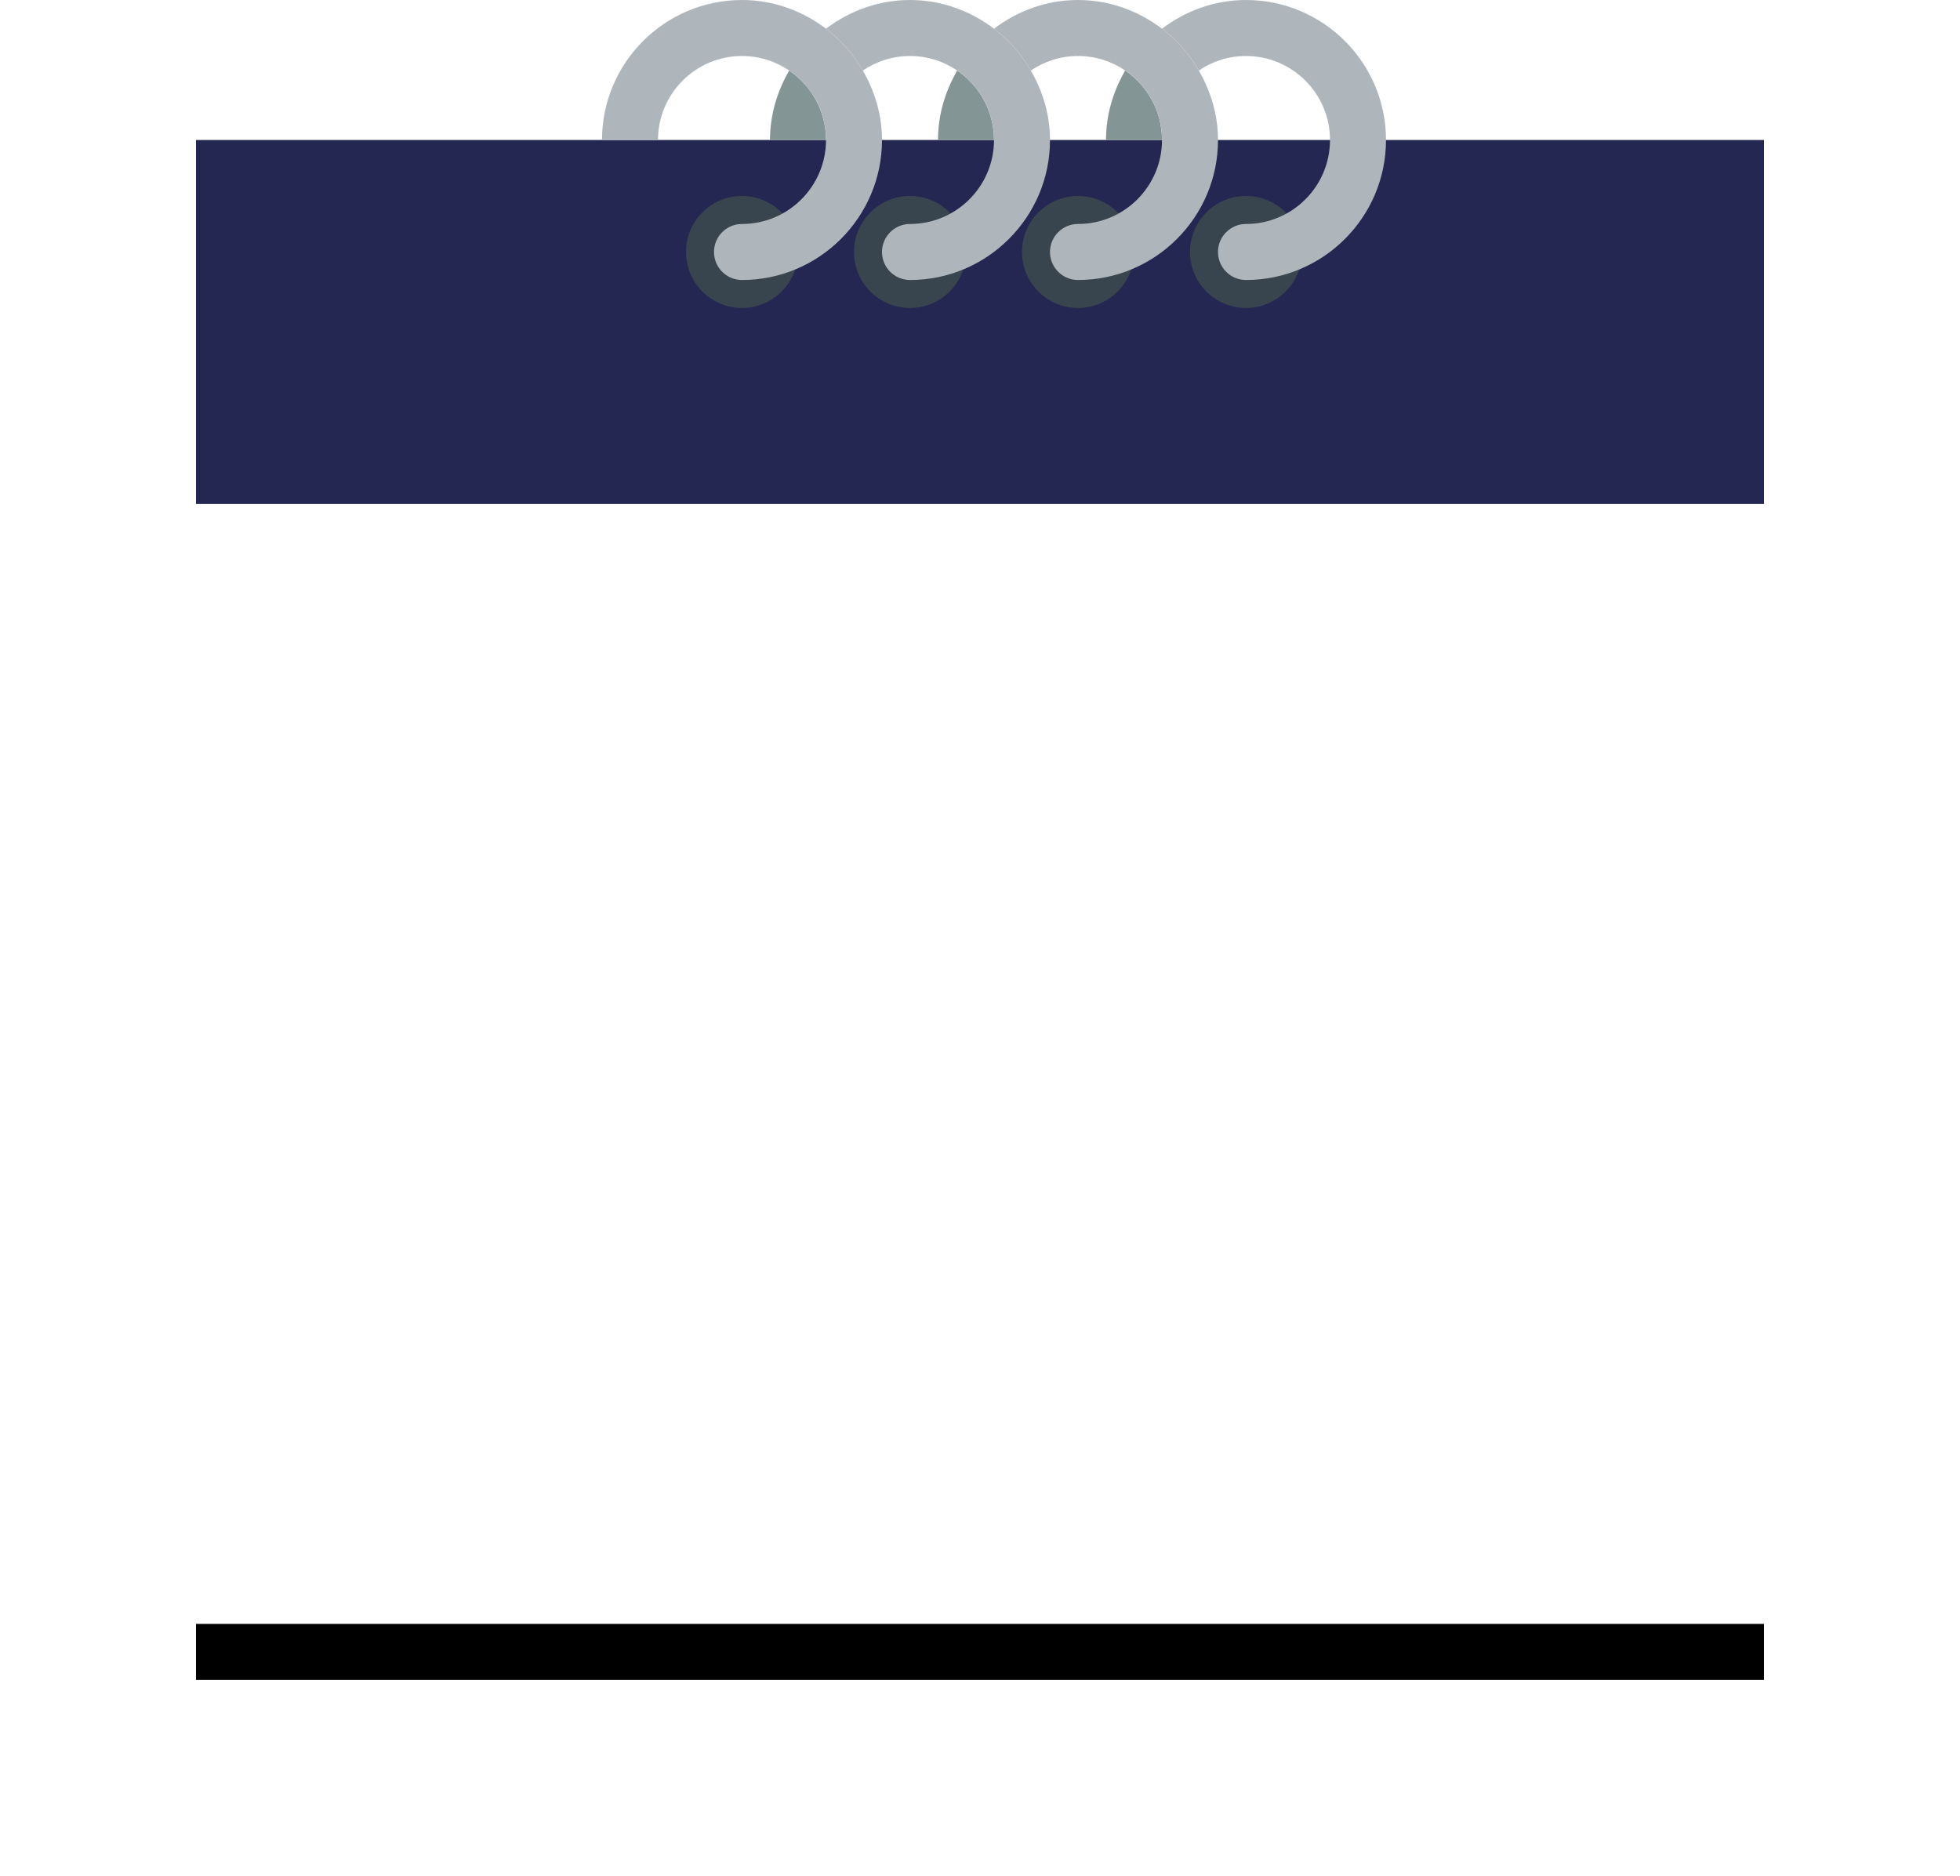 <?xml version="1.0" encoding="UTF-8"?>
<svg width="70px" height="67px" viewBox="0 0 70 67" version="1.1" xmlns="http://www.w3.org/2000/svg" xmlns:xlink="http://www.w3.org/1999/xlink">
    <!-- Generator: Sketch 52.6 (67491) - http://www.bohemiancoding.com/sketch -->
    <title>calendar (1)</title>
    <desc>Created with Sketch.</desc>
    <defs>
        <rect id="path-1" x="0" y="18" width="56" height="40"></rect>
        <filter x="-20.5%" y="-23.8%" width="141.1%" height="157.5%" filterUnits="objectBoundingBox" id="filter-2">
            <feMorphology radius="0.5" operator="dilate" in="SourceAlpha" result="shadowSpreadOuter1"></feMorphology>
            <feOffset dx="0" dy="2" in="shadowSpreadOuter1" result="shadowOffsetOuter1"></feOffset>
            <feGaussianBlur stdDeviation="3" in="shadowOffsetOuter1" result="shadowBlurOuter1"></feGaussianBlur>
            <feColorMatrix values="0 0 0 0 0.638   0 0 0 0 0.638   0 0 0 0 0.638  0 0 0 0.5 0" type="matrix" in="shadowBlurOuter1"></feColorMatrix>
        </filter>
    </defs>
    <g id="Expert-Talk" stroke="none" stroke-width="1" fill="none" fill-rule="evenodd">
        <g id="3_ExpertTalk_BookedCalls_ConsultantView" transform="translate(-538, -327)">
            <g id="Group-15-Copy-3" transform="translate(520, 307)">
                <g id="Group-12" transform="translate(0, 20)">
                    <g id="calendar-(1)" transform="translate(25, 0)">
                        <g id="Rectangle">
                            <use fill="black" fill-opacity="1" filter="url(#filter-2)" xlink:href="#path-1"></use>
                            <use fill="#FFFFFF" fill-rule="evenodd" xlink:href="#path-1"></use>
                        </g>
                        <polygon id="Path" fill="#232751" points="41 5 15 5 0 5 0 18 56 18 56 5"></polygon>
                        <circle id="Oval" fill="#38454F" cx="19.5" cy="9" r="2"></circle>
                        <circle id="Oval" fill="#38454F" cx="25.5" cy="9" r="2"></circle>
                        <circle id="Oval" fill="#38454F" cx="31.5" cy="9" r="2"></circle>
                        <circle id="Oval" fill="#38454F" cx="37.5" cy="9" r="2"></circle>
                        <path d="M37.5,0 C36.37,0 35.338,0.391 34.5,1.025 C35.034,1.43 35.479,1.937 35.815,2.52 C36.296,2.192 36.876,2 37.5,2 C39.154,2 40.5,3.346 40.5,5 C40.5,6.654 39.154,8 37.5,8 C36.947,8 36.5,8.447 36.5,9 C36.5,9.553 36.947,10 37.5,10 C40.257,10 42.5,7.757 42.5,5 C42.5,2.243 40.257,0 37.5,0 Z" id="Path" fill="#AFB6BB"></path>
                        <path d="M33.185,2.52 C32.761,3.254 32.5,4.093 32.5,5 L34.5,5 C34.5,3.97 33.978,3.061 33.185,2.52 Z" id="Path" fill="#839594"></path>
                        <path d="M27.185,2.52 C26.761,3.254 26.5,4.093 26.5,5 L28.5,5 C28.5,3.97 27.978,3.061 27.185,2.52 Z" id="Path" fill="#839594"></path>
                        <path d="M35.815,2.52 C35.478,1.937 35.034,1.43 34.5,1.025 C33.662,0.391 32.63,0 31.5,0 C30.37,0 29.338,0.391 28.5,1.025 C29.034,1.43 29.479,1.937 29.815,2.52 C30.296,2.192 30.876,2 31.5,2 C32.124,2 32.704,2.192 33.185,2.52 C33.978,3.061 34.5,3.97 34.5,5 C34.5,6.654 33.154,8 31.5,8 C30.947,8 30.5,8.447 30.5,9 C30.5,9.553 30.947,10 31.5,10 C34.257,10 36.5,7.757 36.5,5 C36.5,4.093 36.239,3.254 35.815,2.52 Z" id="Path" fill="#AFB6BB"></path>
                        <path d="M21.185,2.52 C20.761,3.254 20.5,4.093 20.5,5 L22.5,5 C22.5,3.97 21.978,3.061 21.185,2.52 Z" id="Path" fill="#839594"></path>
                        <path d="M29.815,2.52 C29.478,1.937 29.034,1.43 28.5,1.025 C27.662,0.391 26.63,0 25.5,0 C24.37,0 23.338,0.391 22.5,1.025 C23.034,1.43 23.479,1.937 23.815,2.52 C24.296,2.192 24.876,2 25.5,2 C26.124,2 26.704,2.192 27.185,2.52 C27.978,3.061 28.5,3.97 28.5,5 C28.5,6.654 27.154,8 25.5,8 C24.947,8 24.5,8.447 24.5,9 C24.5,9.553 24.947,10 25.5,10 C28.257,10 30.5,7.757 30.5,5 C30.5,4.093 30.239,3.254 29.815,2.52 Z" id="Path" fill="#AFB6BB"></path>
                        <path d="M23.815,2.52 C23.478,1.937 23.034,1.43 22.5,1.025 C21.662,0.391 20.63,0 19.5,0 C16.743,0 14.5,2.243 14.5,5 L16.5,5 C16.5,3.346 17.846,2 19.5,2 C20.124,2 20.704,2.192 21.185,2.52 C21.978,3.061 22.5,3.97 22.5,5 C22.5,6.654 21.154,8 19.5,8 C18.947,8 18.5,8.447 18.5,9 C18.5,9.553 18.947,10 19.5,10 C22.257,10 24.5,7.757 24.5,5 C24.5,4.093 24.239,3.254 23.815,2.52 Z" id="Path" fill="#AFB6BB"></path>
                    </g>
                </g>
            </g>
        </g>
    </g>
</svg>